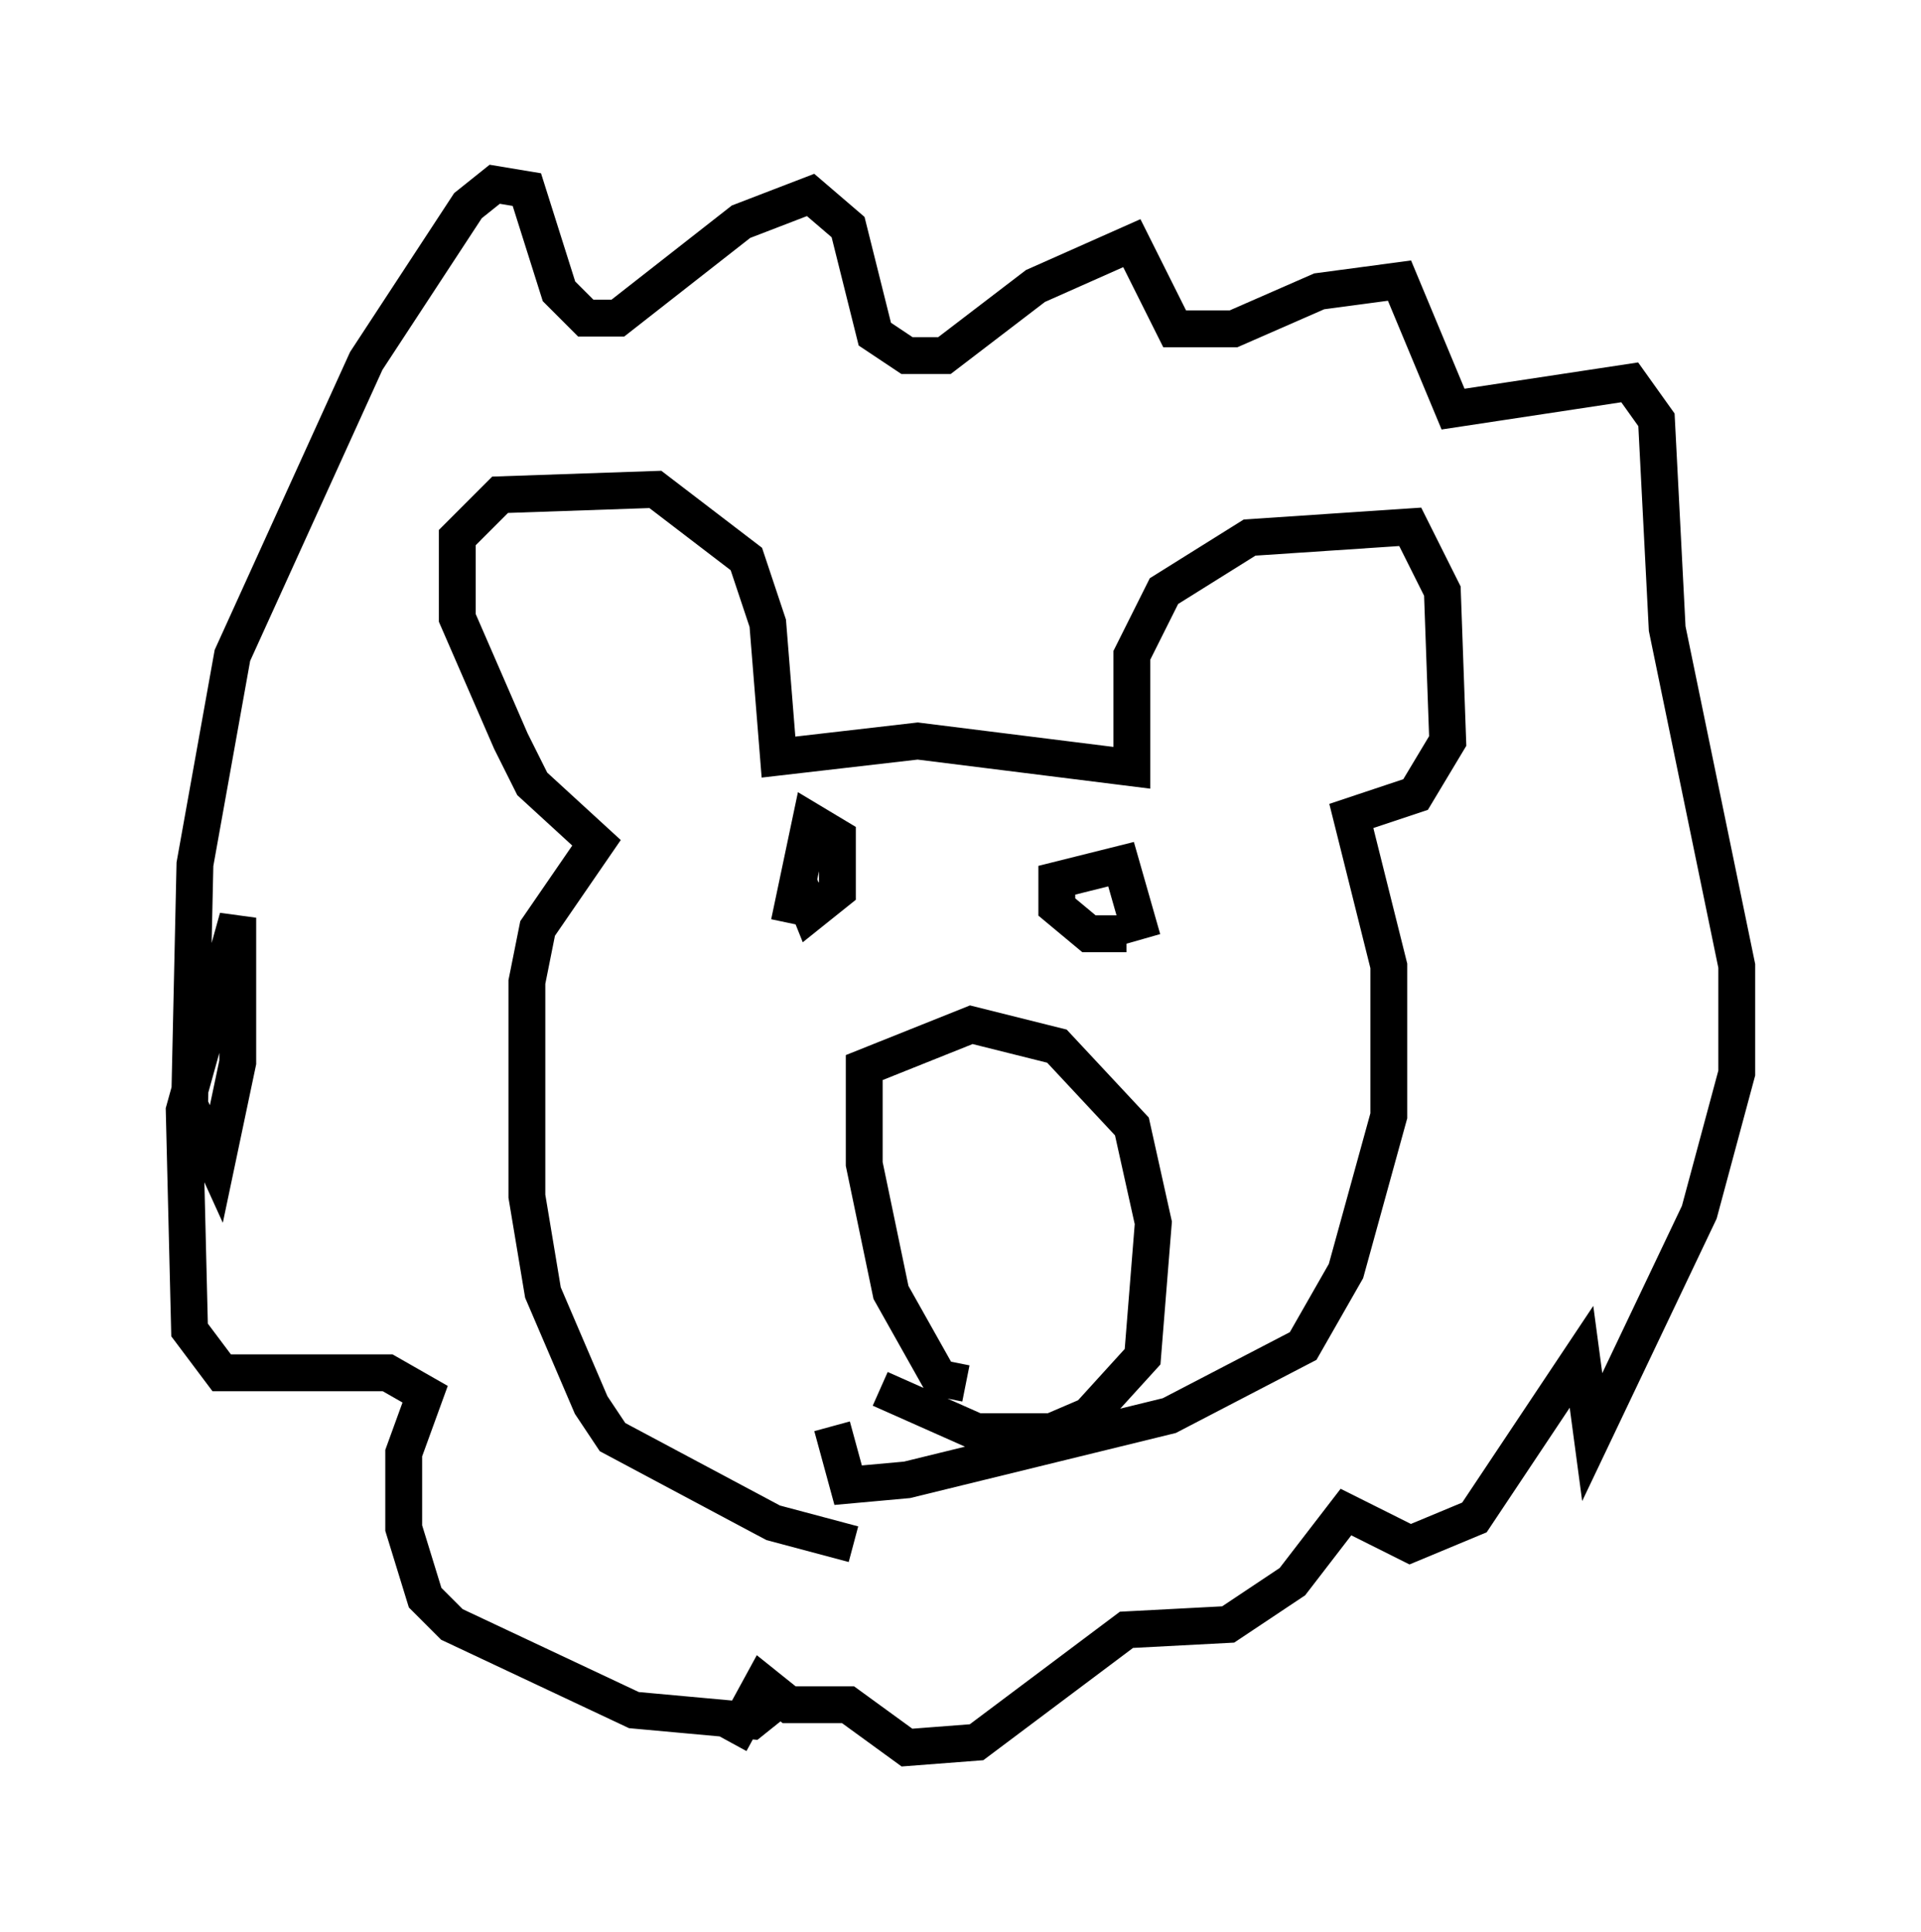 <?xml version="1.0" encoding="utf-8" ?>
<svg baseProfile="full" height="52.413" version="1.1" width="52.123" xmlns="http://www.w3.org/2000/svg" xmlns:ev="http://www.w3.org/2001/xml-events" xmlns:xlink="http://www.w3.org/1999/xlink"><defs /><rect fill="white" height="52.413" width="52.123" x="0" y="0" /><path d="M25.626, 41.894 m-2.469, 0.0 l-2.179, -0.581 -4.358, -2.324 l-0.581, -0.872 -1.307, -3.05 l-0.436, -2.615 0.0, -5.81 l0.291, -1.453 1.598, -2.324 l-1.743, -1.598 -0.581, -1.162 l-1.453, -3.341 0.0, -2.179 l1.162, -1.162 4.212, -0.145 l2.469, 1.888 0.581, 1.743 l0.291, 3.631 3.777, -0.436 l5.81, 0.726 0.0, -3.05 l0.872, -1.743 2.324, -1.453 l4.358, -0.291 0.872, 1.743 l0.145, 4.067 -0.872, 1.453 l-1.743, 0.581 1.017, 4.067 l0.0, 4.067 -1.162, 4.212 l-1.162, 2.034 -3.631, 1.888 l-7.117, 1.743 -1.598, 0.145 l-0.436, -1.598 m3.631, -1.162 l-0.726, -0.145 -1.307, -2.324 l-0.726, -3.486 0.0, -2.615 l2.905, -1.162 2.324, 0.581 l2.034, 2.179 0.581, 2.615 l-0.291, 3.631 -1.453, 1.598 l-1.017, 0.436 -2.034, 0.0 l-2.615, -1.162 m-2.469, -12.637 l0.0, 0.0 m0.0, 0.0 l0.581, -2.76 0.726, 0.436 l0.0, 1.453 -0.726, 0.581 l-0.291, -0.726 m8.86, 1.307 l-1.017, 0.0 -0.872, -0.726 l0.0, -0.726 1.743, -0.436 l0.581, 2.034 m-9.877, 20.626 l-0.726, 0.581 -3.196, -0.291 l-4.939, -2.324 -0.726, -0.726 l-0.581, -1.888 0.0, -2.034 l0.581, -1.598 -1.017, -0.581 l-4.503, 0.0 -0.872, -1.162 l-0.145, -5.955 1.453, -5.229 l0.0, 3.922 -0.581, 2.76 l-0.726, -1.598 0.145, -6.536 l1.017, -5.665 3.631, -7.989 l2.76, -4.212 0.726, -0.581 l0.872, 0.145 0.872, 2.76 l0.726, 0.726 0.872, 0.0 l3.341, -2.615 1.888, -0.726 l1.017, 0.872 0.726, 2.905 l0.872, 0.581 1.017, 0.0 l2.469, -1.888 2.615, -1.162 l1.162, 2.324 1.598, 0.0 l2.324, -1.017 2.179, -0.291 l1.453, 3.486 4.793, -0.726 l0.726, 1.017 0.291, 5.665 l1.888, 9.151 0.0, 2.905 l-1.017, 3.777 -2.905, 6.101 l-0.291, -2.179 -2.905, 4.358 l-1.743, 0.726 -1.743, -0.872 l-1.453, 1.888 -1.743, 1.162 l-2.76, 0.145 -4.067, 3.05 l-1.888, 0.145 -1.598, -1.162 l-1.598, 0.0 -0.726, -0.581 l-0.872, 1.598 " fill="none" stroke="black" stroke-width="1" /></svg>